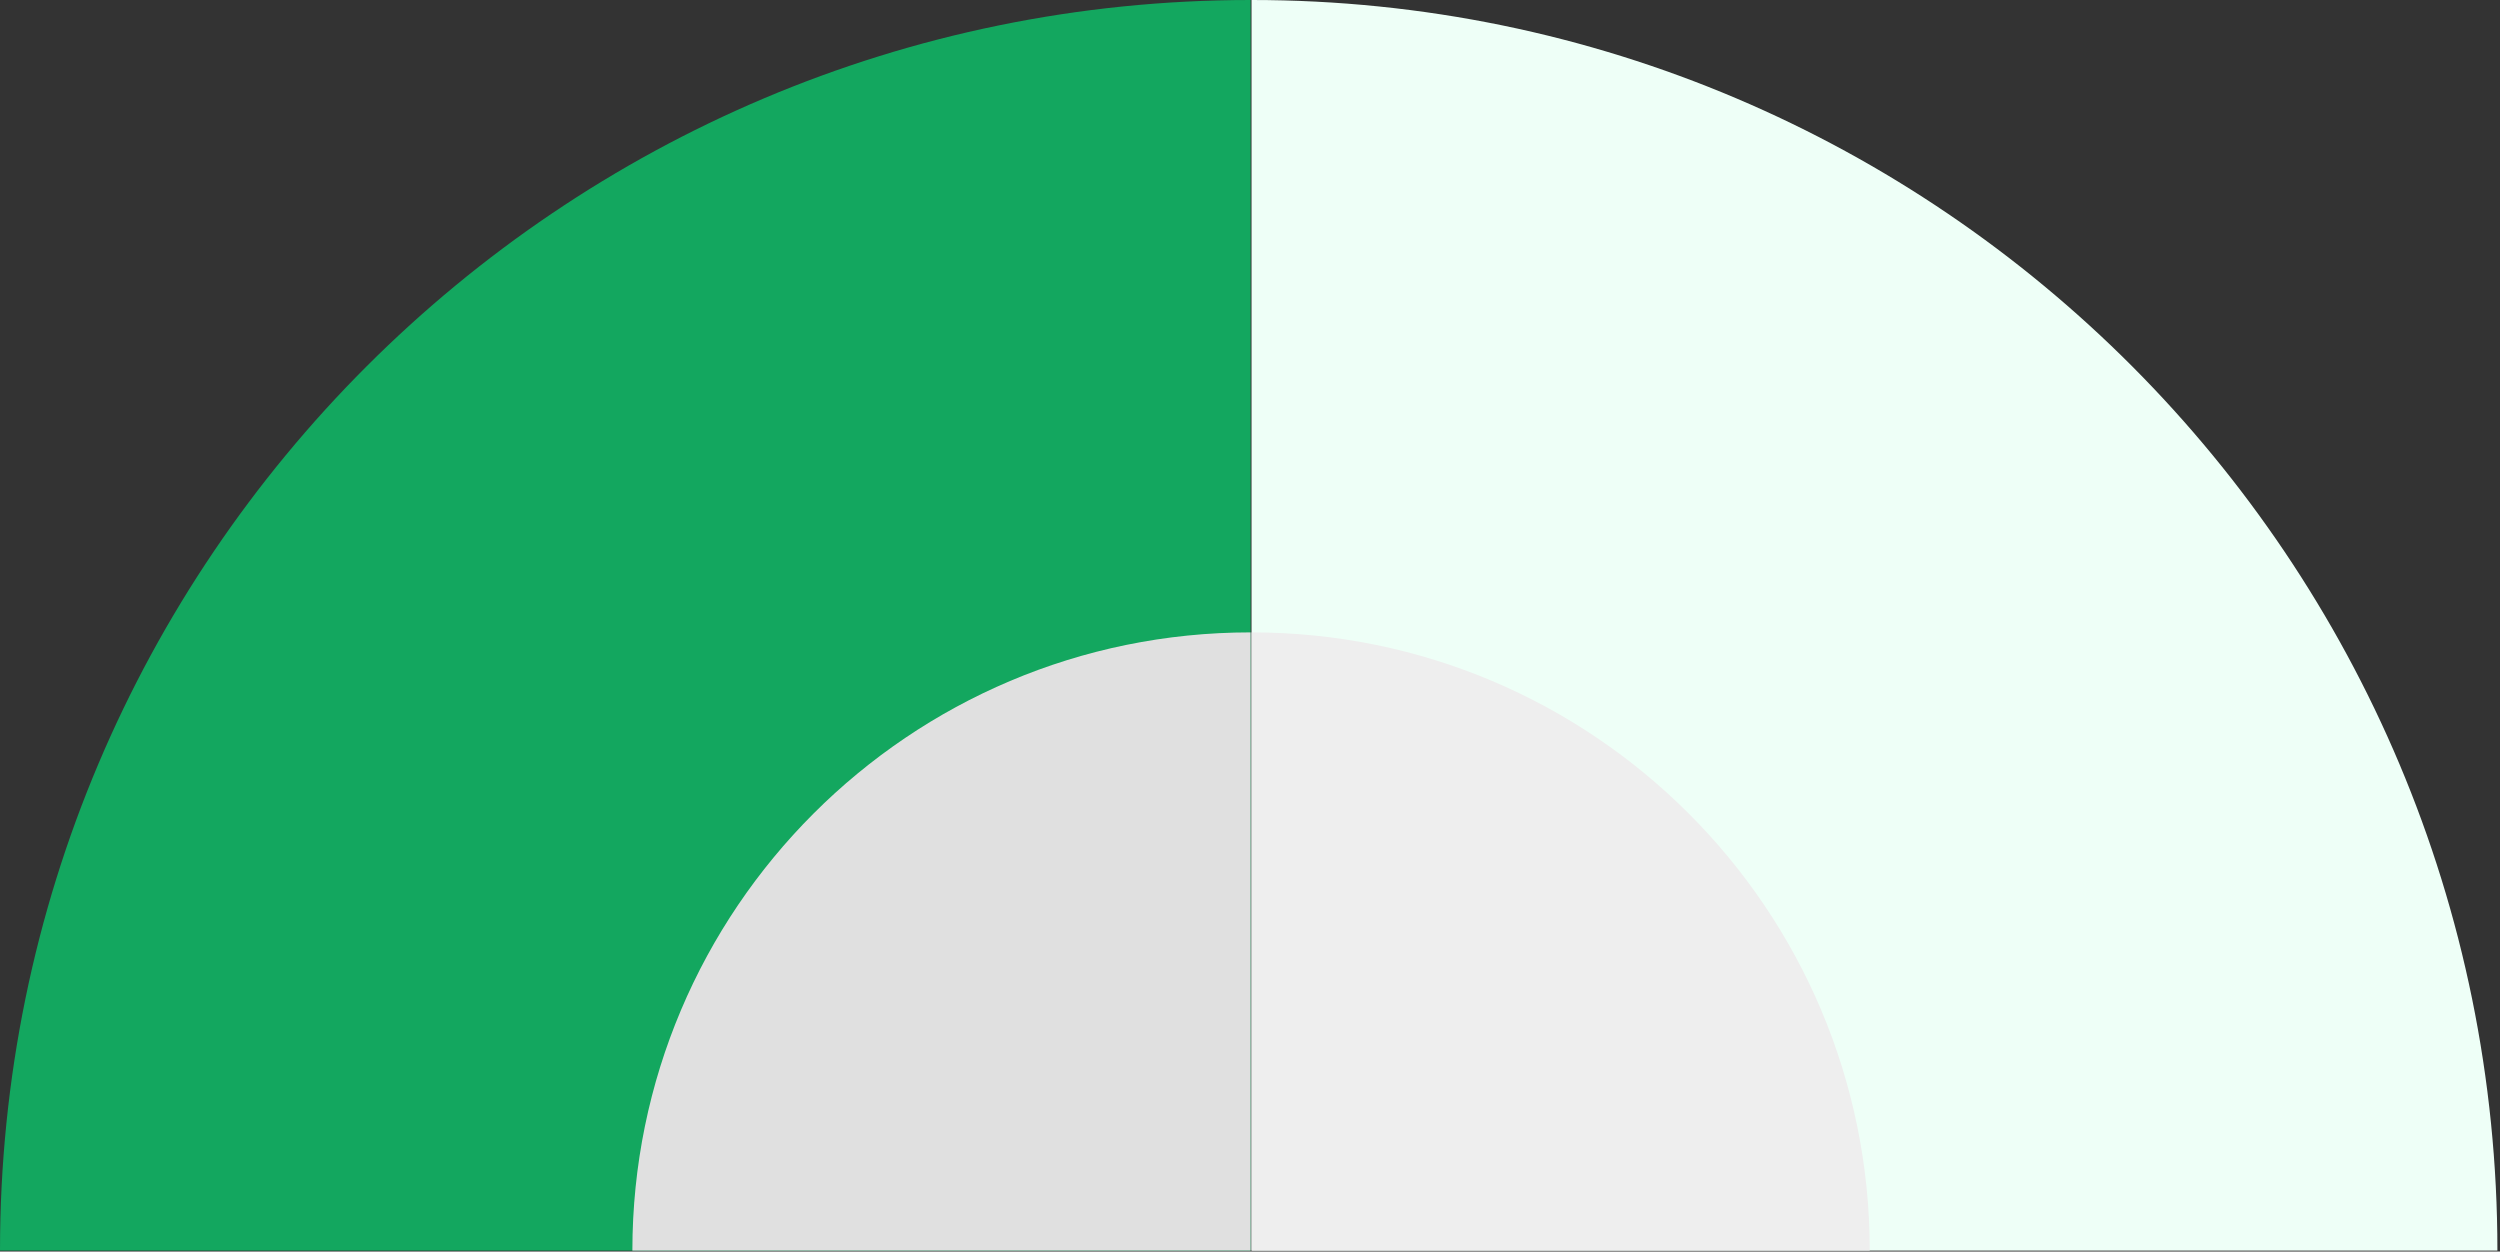 <svg width="817" height="409" viewBox="0 0 817 409" fill="none" xmlns="http://www.w3.org/2000/svg">
<rect x="0" y="0" width="817" height="409" fill="#333333" stroke="none"/>
<path d="M409 408.695L409 0C633.735 -9.82349e-06 816.153 183.157 816.153 408.695L409 408.695Z" fill="#EEFFF7"/>
<path d="M611.034 408.695L409 408.695L409 206.661C520.545 206.661 611.034 297.101 611.034 408.695Z" fill="#EEEEEE"/>
<path d="M0 408.695C-9.8607e-06 183.108 183.157 -8.00606e-06 408.695 -1.78646e-05L408.695 408.695L0 408.695Z" fill="#13A75F"/>
<path d="M206.66 408.695C206.66 297.199 297.198 206.661 408.694 206.661L408.694 408.695L206.66 408.695Z" fill="#E0E0E0"/>
</svg>
